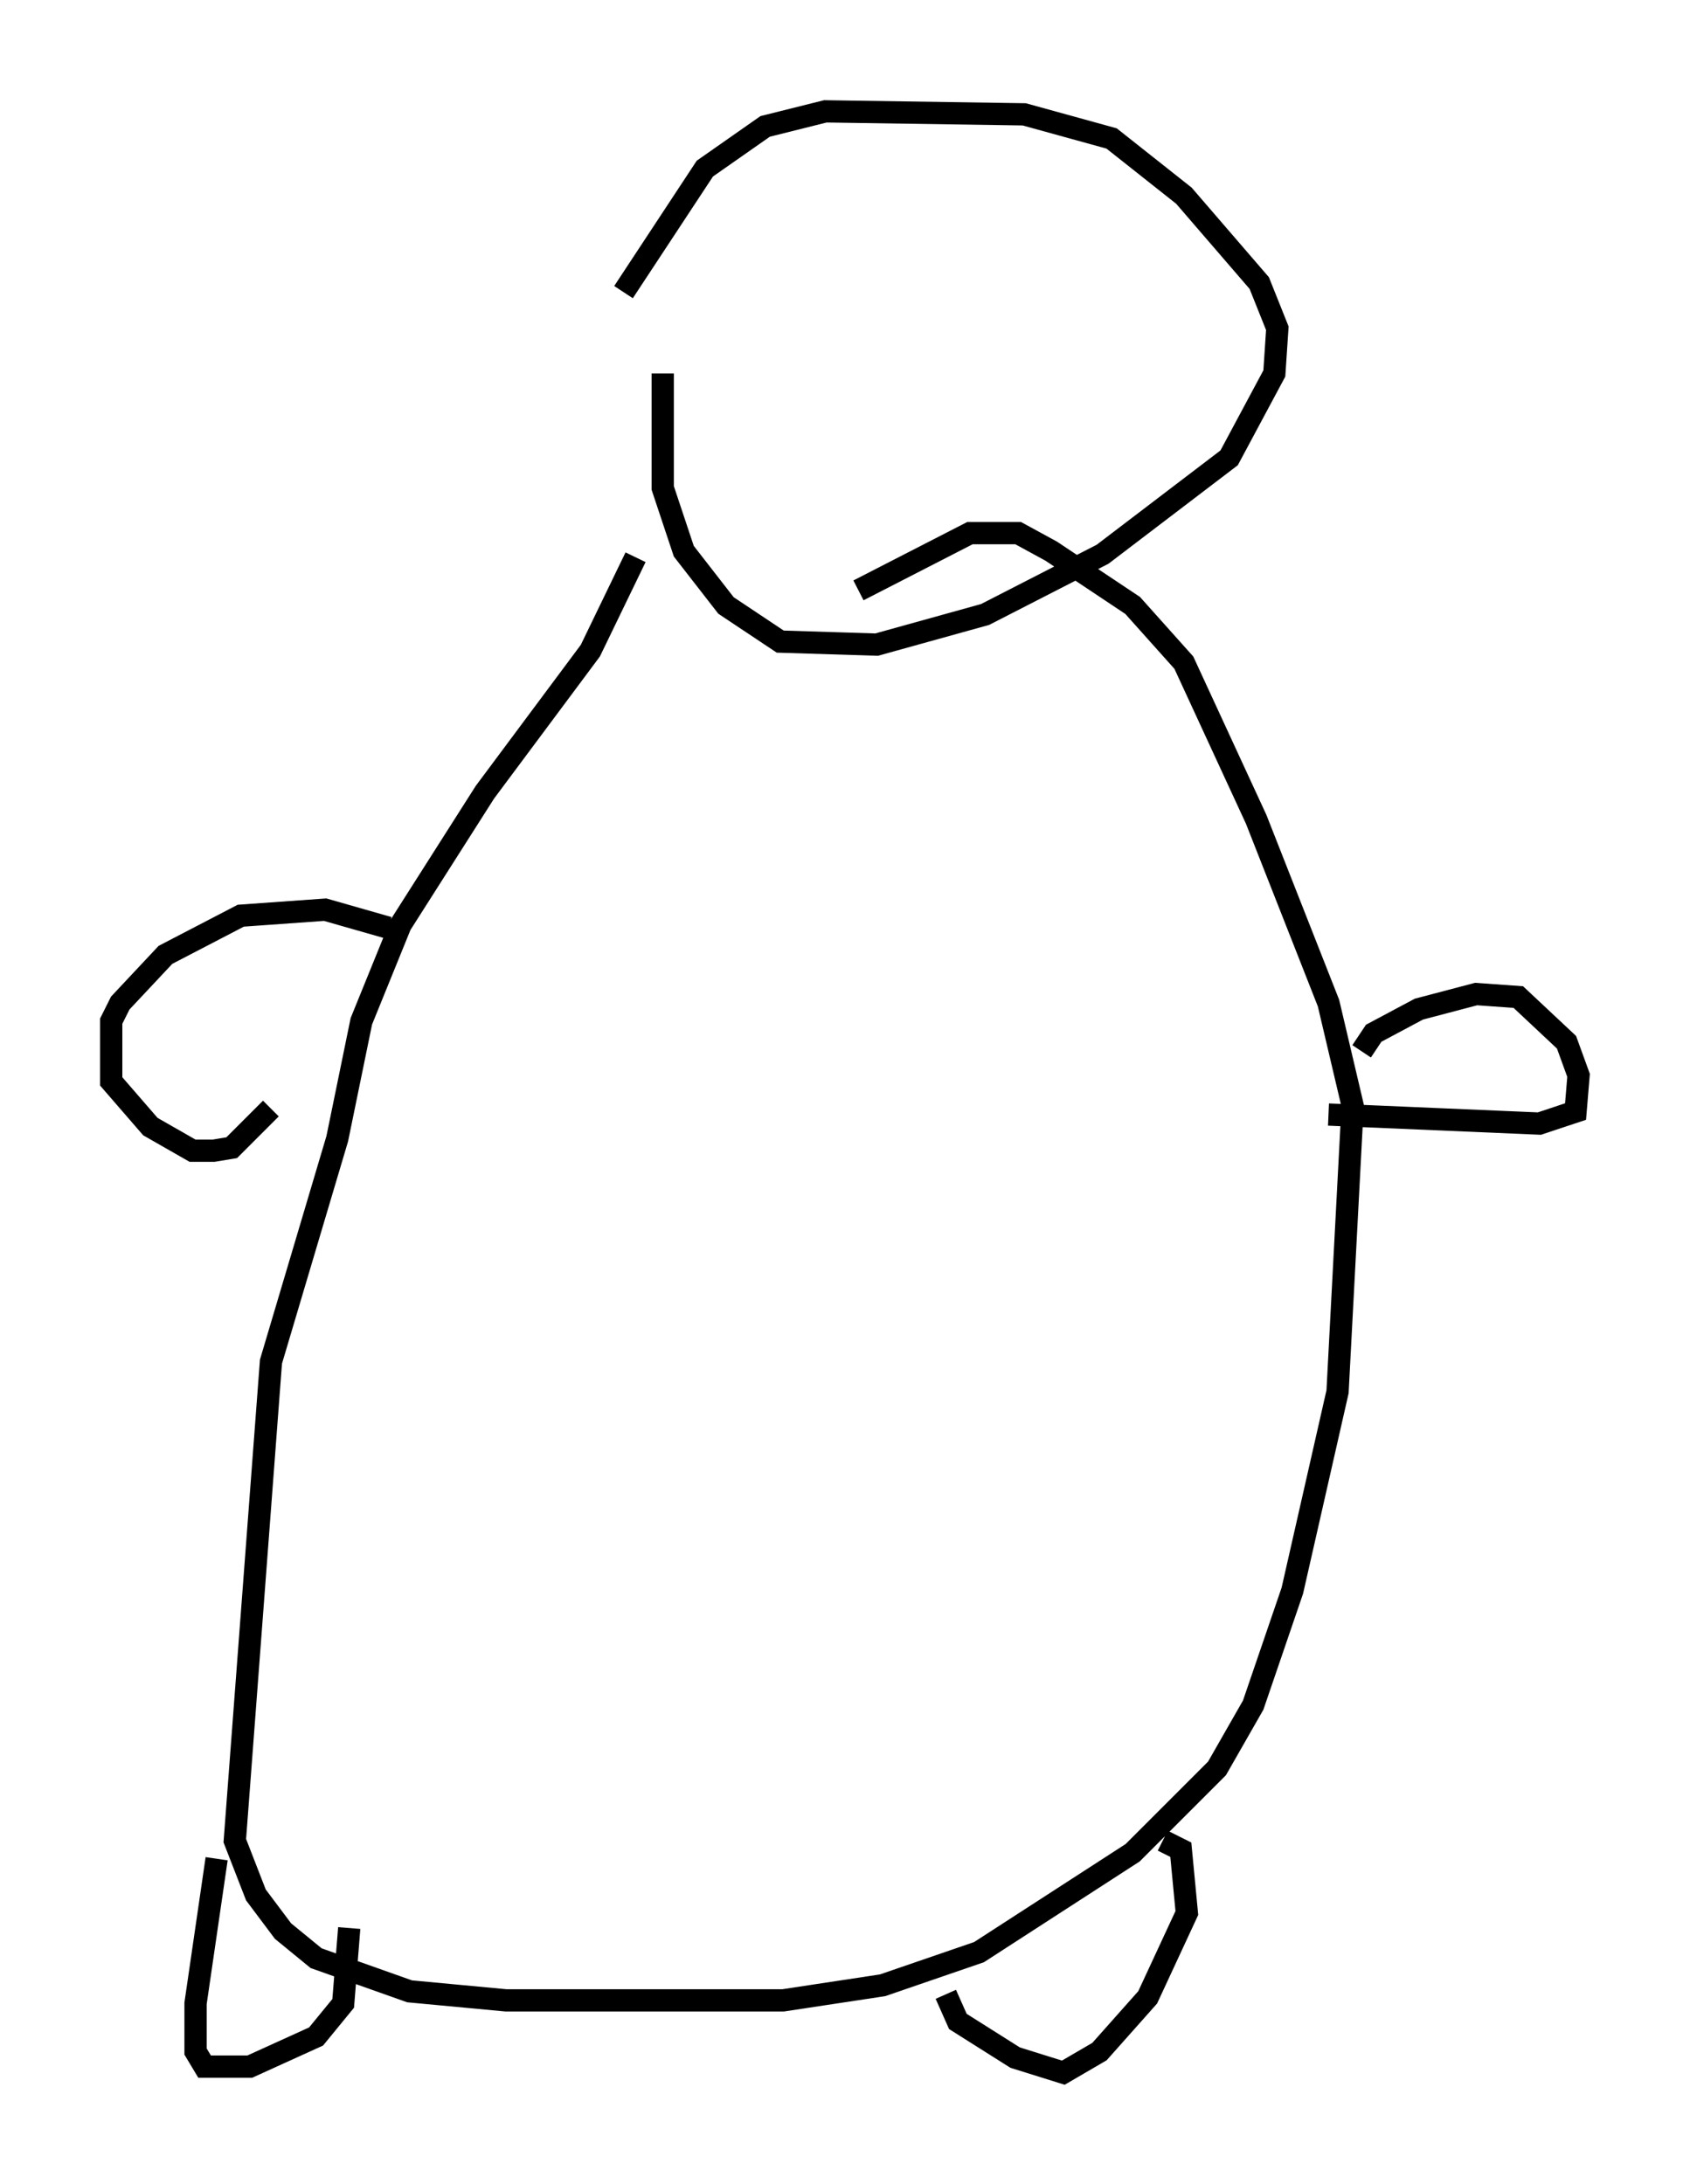 <?xml version="1.0" encoding="utf-8" ?>
<svg baseProfile="full" height="98.091" version="1.1" width="75.899" xmlns="http://www.w3.org/2000/svg" xmlns:ev="http://www.w3.org/2001/xml-events" xmlns:xlink="http://www.w3.org/1999/xlink"><defs /><rect fill="white" height="98.091" width="75.899" x="0" y="0" /><path d="M30.71, 12.984 m-0.947, 3.789 l0.0, 5.142 0.947, 2.842 l1.894, 2.436 2.436, 1.624 l4.33, 0.135 4.871, -1.353 l5.277, -2.706 5.683, -4.33 l2.03, -3.789 0.135, -2.03 l-0.812, -2.03 -3.383, -3.924 l-3.248, -2.571 -3.924, -1.083 l-8.931, -0.135 -2.706, 0.677 l-2.706, 1.894 -3.654, 5.548 m0.541, 11.908 l-2.03, 4.195 -4.736, 6.36 l-3.789, 5.954 -1.759, 4.33 l-1.083, 5.277 -2.977, 10.013 l-1.624, 21.515 0.947, 2.436 l1.218, 1.624 1.488, 1.218 l4.195, 1.488 4.33, 0.406 l12.449, 0.0 4.465, -0.677 l4.33, -1.488 6.901, -4.465 l3.789, -3.789 1.624, -2.842 l1.759, -5.142 2.03, -8.931 l0.677, -12.855 -1.083, -4.601 l-3.248, -8.254 -3.248, -7.036 l-2.3, -2.571 -3.654, -2.436 l-1.488, -0.812 -2.165, 0.0 l-5.007, 2.571 m22.598, 20.703 l0.541, -0.812 2.03, -1.083 l2.571, -0.677 1.894, 0.135 l2.165, 2.03 0.541, 1.488 l-0.135, 1.624 -1.624, 0.541 l-9.472, -0.406 m-42.219, -8.39 l-2.842, -0.812 -3.789, 0.271 l-3.383, 1.759 -2.03, 2.165 l-0.406, 0.812 0.0, 2.706 l1.759, 2.03 1.894, 1.083 l0.947, 0.0 0.812, -0.135 l1.759, -1.759 m-2.436, 33.694 l-0.947, 6.495 0.0, 2.165 l0.406, 0.677 2.03, 0.0 l2.977, -1.353 1.218, -1.488 l0.271, -3.383 m36.535, -3.924 l0.812, 0.406 0.271, 2.842 l-1.759, 3.789 -2.165, 2.436 l-1.624, 0.947 -2.165, -0.677 l-2.571, -1.624 -0.541, -1.218 " fill="none" stroke="black" stroke-width="1" /></svg>
